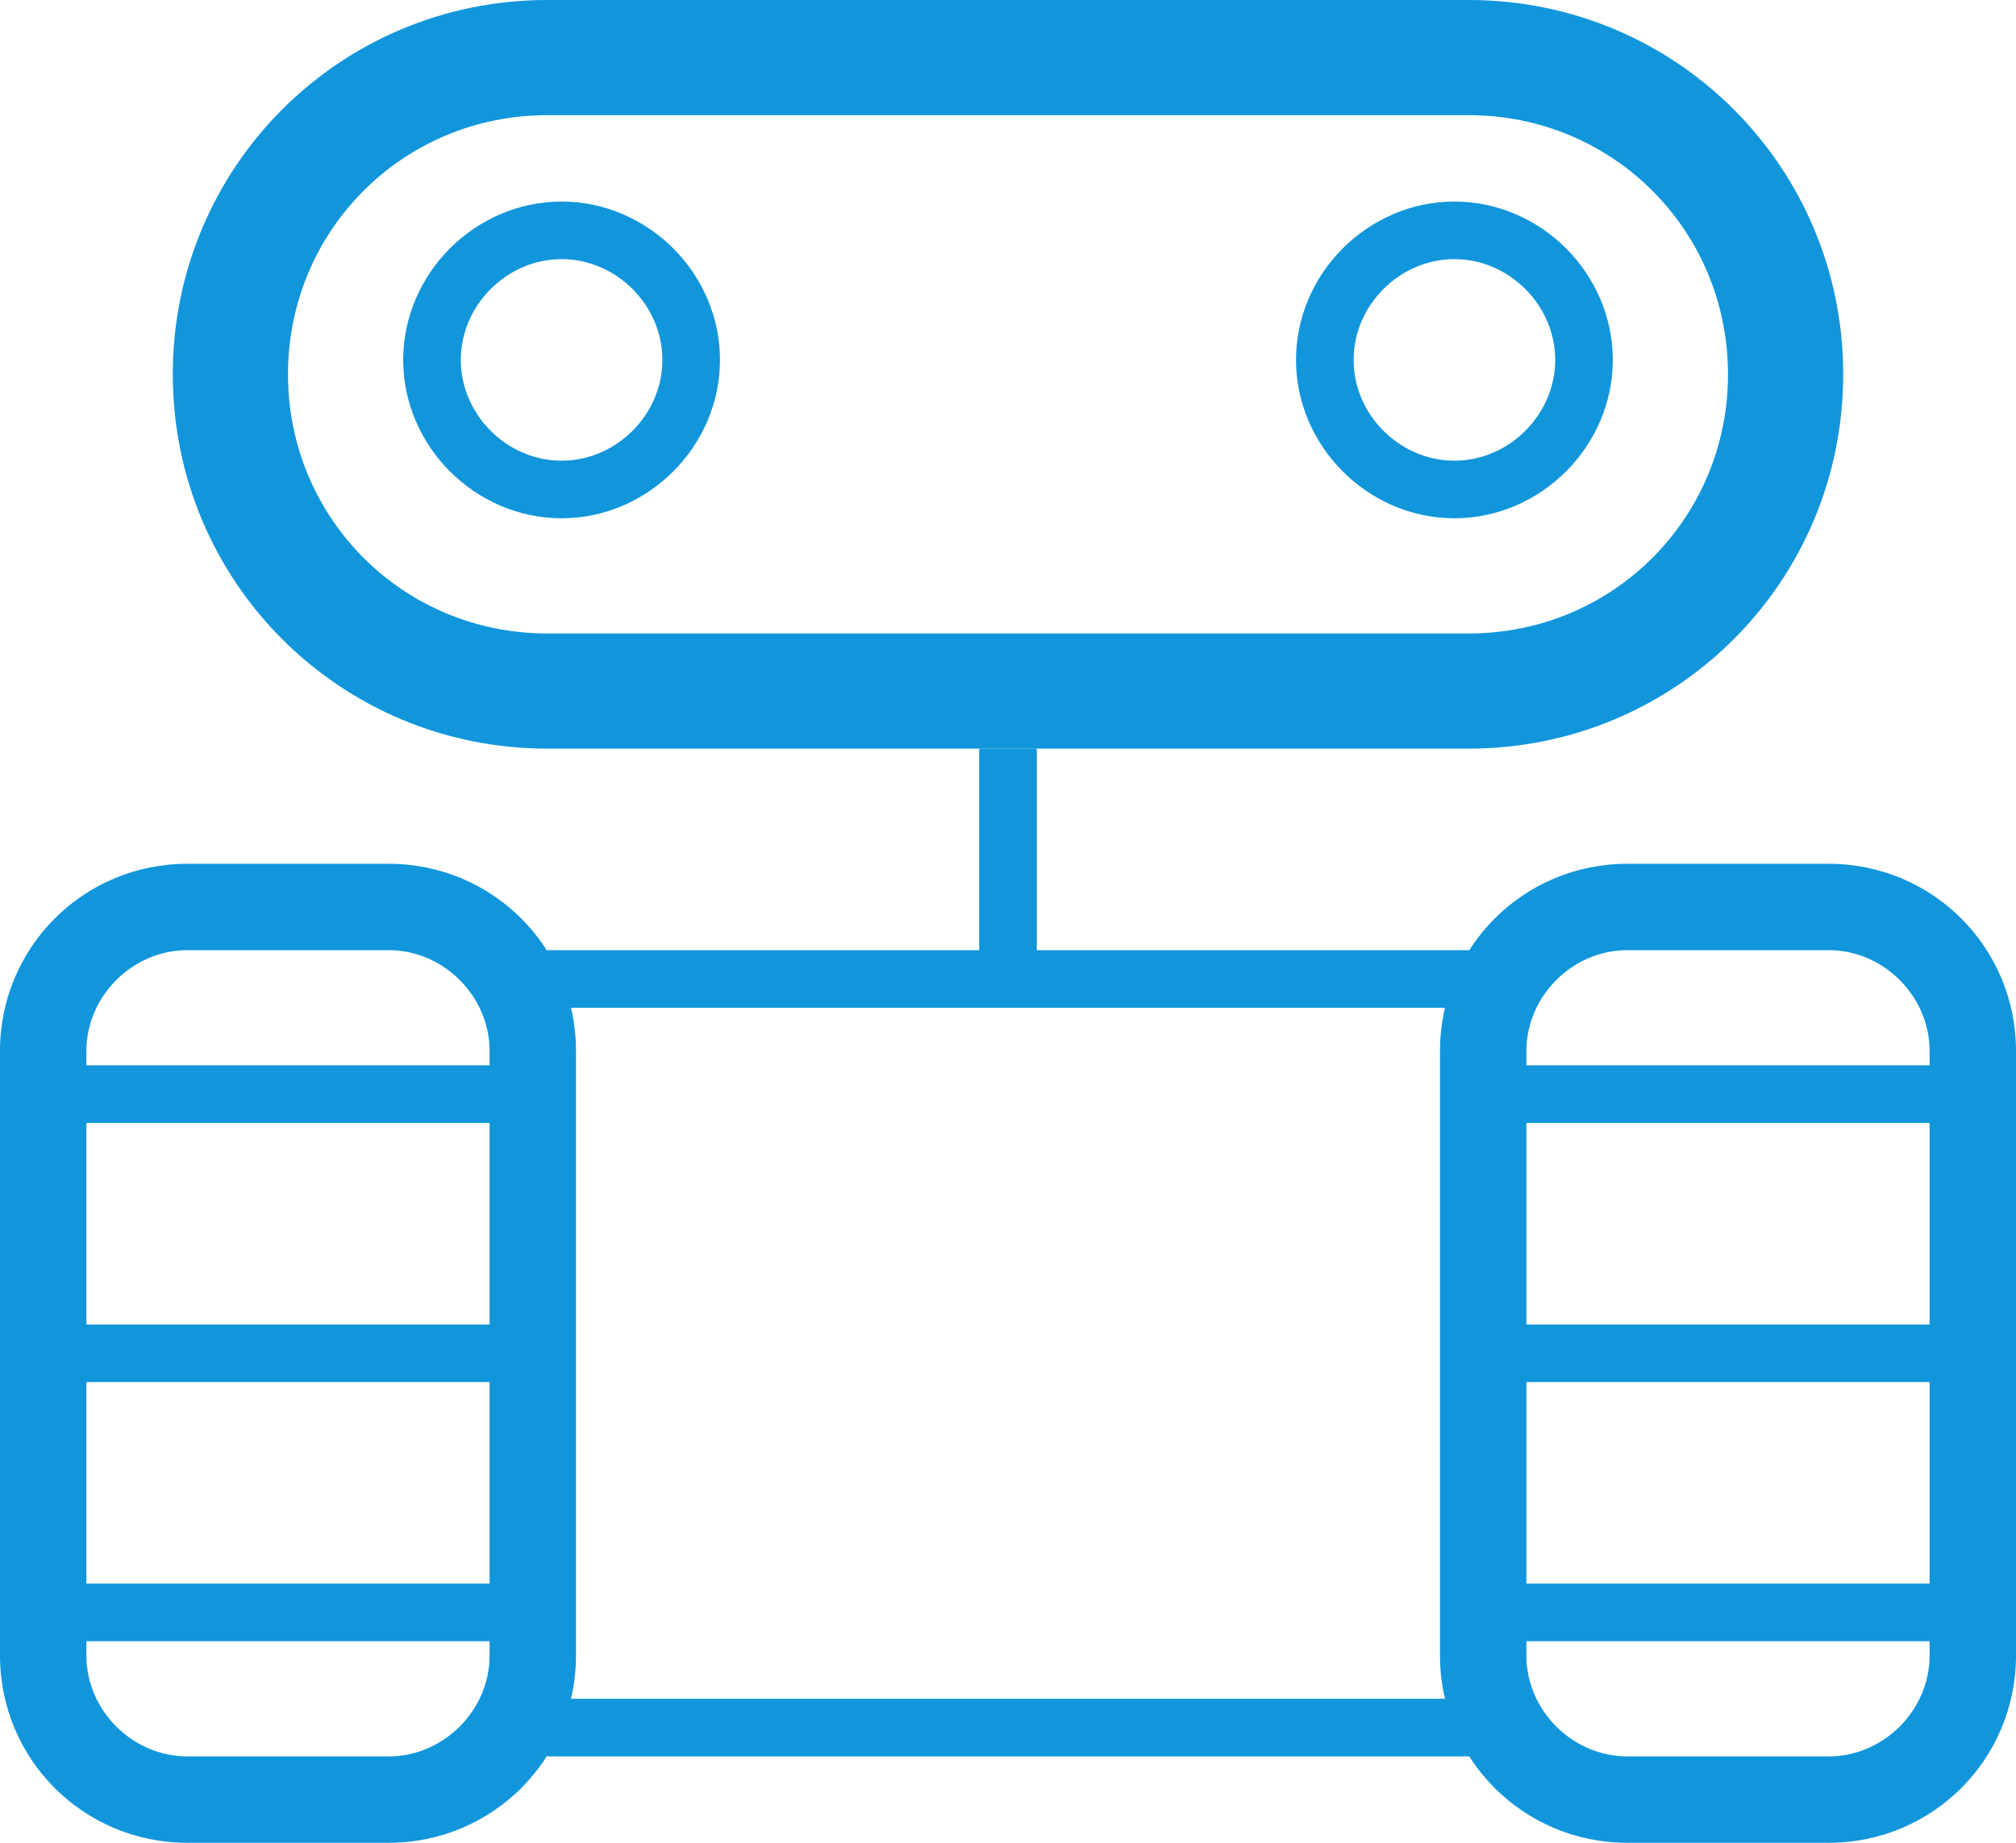 <?xml version="1.0" standalone="no"?><!DOCTYPE svg PUBLIC "-//W3C//DTD SVG 1.1//EN" "http://www.w3.org/Graphics/SVG/1.1/DTD/svg11.dtd"><svg t="1713525288381" class="icon" viewBox="0 0 1120 1024" version="1.1" xmlns="http://www.w3.org/2000/svg" p-id="29781" xmlns:xlink="http://www.w3.org/1999/xlink" width="70" height="64"><path d="M312 288c-48 0-88-40-88-88S264 112 312 112 400 152 400 200 360 288 312 288z m0-144c-30.4 0-56 25.6-56 56s25.6 56 56 56 56-25.6 56-56S342.4 144 312 144zM808 288c-48 0-88-40-88-88S760 112 808 112 896 152 896 200 856 288 808 288z m0-144c-30.4 0-56 25.6-56 56s25.6 56 56 56 56-25.6 56-56S838.4 144 808 144z" p-id="29782" fill="#1296db"></path><path d="M816 416H304c-115.2 0-208-92.8-208-208S188.8 0 304 0h512c115.2 0 208 92.8 208 208s-92.8 208-208 208zM304 64c-80 0-144 64-144 144s64 144 144 144h512c80 0 144-64 144-144s-64-144-144-144H304zM216 1024h-112C46.4 1024 0 977.6 0 920v-336C0 526.4 46.4 480 104 480h112c57.6 0 104 46.4 104 104v336c0 57.6-46.4 104-104 104z m-112-496C73.6 528 48 553.6 48 584v336C48 950.4 73.6 976 104 976h112c30.4 0 56-25.6 56-56v-336c0-30.4-25.6-56-56-56h-112z" p-id="29783" fill="#1296db"></path><path d="M32 592h256v32H32zM32 736h256v32H32zM32 880h256v32H32zM288 528h544v32H288z" p-id="29784" fill="#1296db"></path><path d="M544 416h32v144h-32z" p-id="29785" fill="#1296db"></path><path d="M304 944h528v32H304z" p-id="29786" fill="#1296db"></path><path d="M1016 1024h-112c-57.6 0-104-46.4-104-104v-336c0-57.6 46.4-104 104-104h112c57.6 0 104 46.4 104 104v336c0 57.6-46.4 104-104 104z m-112-496c-30.4 0-56 25.6-56 56v336c0 30.4 25.6 56 56 56h112c30.4 0 56-25.6 56-56v-336c0-30.4-25.6-56-56-56h-112z" p-id="29787" fill="#1296db"></path><path d="M832 592h256v32H832zM832 736h256v32H832zM832 880h256v32H832z" p-id="29788" fill="#1296db"></path></svg>
